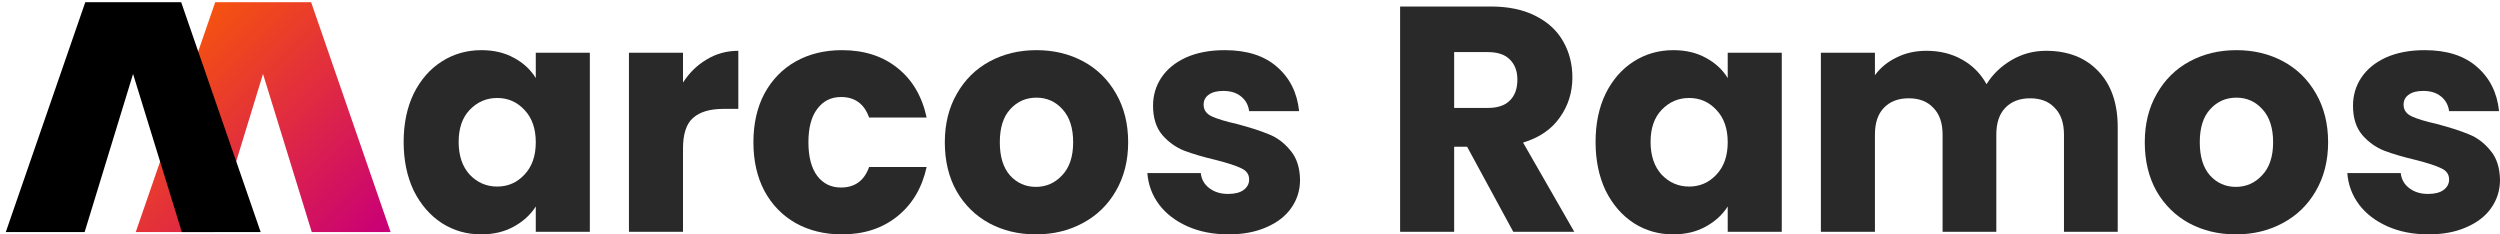 <svg width="384" height="36" viewBox="0 0 384 36" fill="none" xmlns="http://www.w3.org/2000/svg">
<path d="M20.848 35.649L33.06 0.336H47.787L60 35.649H47.89L40.398 11.359L32.958 35.649H20.848Z" fill="url(#paint0_linear_238_236)"/>
<path d="M0.888 35.649L13.101 0.336H27.828L40.04 35.649H27.93L20.439 11.359L12.998 35.649H0.888Z" fill="black"/>
<path d="M62 21.803C62 18.977 62.518 16.495 63.554 14.359C64.622 12.223 66.062 10.58 67.875 9.43C69.688 8.279 71.711 7.704 73.945 7.704C75.855 7.704 77.522 8.099 78.946 8.887C80.403 9.676 81.519 10.711 82.296 11.993V8.099H90.599V35.606H82.296V31.711C81.487 32.993 80.354 34.028 78.897 34.817C77.473 35.606 75.806 36 73.896 36C71.695 36 69.688 35.425 67.875 34.275C66.062 33.092 64.622 31.432 63.554 29.296C62.518 27.127 62 24.629 62 21.803ZM82.296 21.852C82.296 19.749 81.714 18.089 80.548 16.873C79.415 15.657 78.023 15.049 76.373 15.049C74.722 15.049 73.314 15.657 72.148 16.873C71.015 18.056 70.449 19.7 70.449 21.803C70.449 23.906 71.015 25.582 72.148 26.831C73.314 28.047 74.722 28.655 76.373 28.655C78.023 28.655 79.415 28.047 80.548 26.831C81.714 25.615 82.296 23.955 82.296 21.852Z" fill="#292929"/>
<path d="M104.909 12.683C105.881 11.171 107.094 9.988 108.551 9.134C110.008 8.246 111.626 7.803 113.407 7.803V16.725H111.125C109.053 16.725 107.499 17.185 106.463 18.106C105.427 18.993 104.909 20.57 104.909 22.838V35.606H96.606V8.099H104.909V12.683Z" fill="#292929"/>
<path d="M115.724 21.852C115.724 18.993 116.291 16.495 117.424 14.359C118.589 12.223 120.192 10.58 122.231 9.43C124.303 8.279 126.666 7.704 129.32 7.704C132.719 7.704 135.551 8.608 137.817 10.415C140.116 12.223 141.621 14.77 142.333 18.056H133.496C132.751 15.953 131.311 14.901 129.174 14.901C127.653 14.901 126.439 15.509 125.533 16.725C124.626 17.909 124.173 19.617 124.173 21.852C124.173 24.087 124.626 25.812 125.533 27.028C126.439 28.211 127.653 28.803 129.174 28.803C131.311 28.803 132.751 27.751 133.496 25.648H142.333C141.621 28.869 140.116 31.399 137.817 33.239C135.519 35.08 132.687 36 129.32 36C126.666 36 124.303 35.425 122.231 34.275C120.192 33.124 118.589 31.481 117.424 29.345C116.291 27.209 115.724 24.711 115.724 21.852Z" fill="#292929"/>
<path d="M159.108 36C156.453 36 154.058 35.425 151.921 34.275C149.817 33.124 148.15 31.481 146.92 29.345C145.722 27.209 145.124 24.711 145.124 21.852C145.124 19.026 145.739 16.545 146.969 14.409C148.199 12.239 149.882 10.58 152.018 9.43C154.155 8.279 156.55 7.704 159.205 7.704C161.859 7.704 164.255 8.279 166.391 9.43C168.527 10.58 170.211 12.239 171.441 14.409C172.671 16.545 173.286 19.026 173.286 21.852C173.286 24.678 172.655 27.176 171.392 29.345C170.162 31.481 168.463 33.124 166.294 34.275C164.157 35.425 161.762 36 159.108 36ZM159.108 28.704C160.694 28.704 162.037 28.113 163.138 26.93C164.271 25.747 164.837 24.054 164.837 21.852C164.837 19.65 164.287 17.958 163.186 16.775C162.118 15.591 160.791 15 159.205 15C157.586 15 156.243 15.591 155.175 16.775C154.106 17.925 153.572 19.617 153.572 21.852C153.572 24.054 154.09 25.747 155.126 26.93C156.194 28.113 157.521 28.704 159.108 28.704Z" fill="#292929"/>
<path d="M188.713 36C186.35 36 184.246 35.589 182.401 34.768C180.556 33.946 179.099 32.829 178.031 31.416C176.963 29.97 176.364 28.359 176.234 26.584H184.44C184.537 27.538 184.974 28.31 185.751 28.901C186.528 29.493 187.483 29.789 188.616 29.789C189.652 29.789 190.445 29.591 190.995 29.197C191.578 28.77 191.869 28.228 191.869 27.57C191.869 26.782 191.465 26.207 190.655 25.845C189.846 25.451 188.535 25.023 186.722 24.563C184.78 24.103 183.162 23.627 181.867 23.134C180.572 22.608 179.455 21.803 178.516 20.718C177.578 19.601 177.108 18.106 177.108 16.232C177.108 14.655 177.529 13.225 178.371 11.944C179.245 10.629 180.507 9.594 182.158 8.838C183.841 8.082 185.832 7.704 188.13 7.704C191.529 7.704 194.2 8.559 196.142 10.268C198.117 11.976 199.25 14.244 199.541 17.07H191.869C191.74 16.117 191.319 15.361 190.607 14.803C189.927 14.244 189.021 13.965 187.888 13.965C186.917 13.965 186.172 14.162 185.654 14.556C185.136 14.918 184.877 15.427 184.877 16.084C184.877 16.873 185.282 17.465 186.091 17.859C186.933 18.253 188.228 18.648 189.976 19.042C191.983 19.568 193.617 20.094 194.88 20.62C196.142 21.113 197.243 21.934 198.181 23.084C199.153 24.202 199.654 25.714 199.687 27.62C199.687 29.23 199.234 30.676 198.327 31.958C197.453 33.207 196.175 34.193 194.491 34.916C192.84 35.639 190.914 36 188.713 36Z" fill="#292929"/>
<path d="M232.439 35.606L225.35 22.542H223.359V35.606H215.056V1H228.992C231.678 1 233.961 1.477 235.838 2.43C237.748 3.383 239.172 4.697 240.111 6.373C241.05 8.016 241.519 9.857 241.519 11.894C241.519 14.195 240.872 16.249 239.577 18.056C238.314 19.864 236.437 21.145 233.944 21.901L241.81 35.606H232.439ZM223.359 16.578H228.506C230.028 16.578 231.161 16.2 231.905 15.444C232.682 14.688 233.07 13.62 233.07 12.239C233.07 10.925 232.682 9.89 231.905 9.134C231.161 8.378 230.028 8 228.506 8H223.359V16.578Z" fill="#292929"/>
<path d="M245.08 21.803C245.08 18.977 245.598 16.495 246.634 14.359C247.702 12.223 249.143 10.58 250.956 9.43C252.768 8.279 254.792 7.704 257.025 7.704C258.935 7.704 260.602 8.099 262.026 8.887C263.483 9.676 264.6 10.711 265.377 11.993V8.099H273.68V35.606H265.377V31.711C264.568 32.993 263.435 34.028 261.978 34.817C260.554 35.606 258.886 36 256.977 36C254.775 36 252.768 35.425 250.956 34.275C249.143 33.092 247.702 31.432 246.634 29.296C245.598 27.127 245.08 24.629 245.08 21.803ZM265.377 21.852C265.377 19.749 264.794 18.089 263.629 16.873C262.496 15.657 261.104 15.049 259.453 15.049C257.802 15.049 256.394 15.657 255.229 16.873C254.096 18.056 253.529 19.7 253.529 21.803C253.529 23.906 254.096 25.582 255.229 26.831C256.394 28.047 257.802 28.655 259.453 28.655C261.104 28.655 262.496 28.047 263.629 26.831C264.794 25.615 265.377 23.955 265.377 21.852Z" fill="#292929"/>
<path d="M314.259 7.803C317.625 7.803 320.296 8.838 322.27 10.908C324.277 12.979 325.281 15.854 325.281 19.535V35.606H317.026V20.669C317.026 18.894 316.557 17.53 315.618 16.578C314.712 15.591 313.449 15.099 311.831 15.099C310.212 15.099 308.934 15.591 307.995 16.578C307.088 17.53 306.635 18.894 306.635 20.669V35.606H298.381V20.669C298.381 18.894 297.911 17.53 296.973 16.578C296.066 15.591 294.804 15.099 293.185 15.099C291.567 15.099 290.288 15.591 289.349 16.578C288.443 17.53 287.99 18.894 287.99 20.669V35.606H279.687V8.099H287.99V11.549C288.831 10.399 289.932 9.495 291.292 8.838C292.651 8.148 294.189 7.803 295.904 7.803C297.944 7.803 299.757 8.246 301.343 9.134C302.961 10.021 304.224 11.286 305.13 12.93C306.069 11.418 307.347 10.185 308.966 9.232C310.584 8.279 312.349 7.803 314.259 7.803Z" fill="#292929"/>
<path d="M343.421 36C340.767 36 338.371 35.425 336.235 34.275C334.131 33.124 332.463 31.481 331.233 29.345C330.036 27.209 329.437 24.711 329.437 21.852C329.437 19.026 330.052 16.545 331.282 14.409C332.512 12.239 334.195 10.58 336.332 9.43C338.468 8.279 340.864 7.704 343.518 7.704C346.172 7.704 348.568 8.279 350.704 9.43C352.841 10.58 354.524 12.239 355.754 14.409C356.984 16.545 357.599 19.026 357.599 21.852C357.599 24.678 356.968 27.176 355.706 29.345C354.475 31.481 352.776 33.124 350.607 34.275C348.471 35.425 346.075 36 343.421 36ZM343.421 28.704C345.007 28.704 346.35 28.113 347.451 26.93C348.584 25.747 349.151 24.054 349.151 21.852C349.151 19.65 348.6 17.958 347.5 16.775C346.431 15.591 345.104 15 343.518 15C341.899 15 340.556 15.591 339.488 16.775C338.42 17.925 337.886 19.617 337.886 21.852C337.886 24.054 338.403 25.747 339.439 26.93C340.508 28.113 341.835 28.704 343.421 28.704Z" fill="#292929"/>
<path d="M373.026 36C370.663 36 368.559 35.589 366.714 34.768C364.869 33.946 363.412 32.829 362.344 31.416C361.276 29.97 360.677 28.359 360.548 26.584H368.753C368.851 27.538 369.288 28.31 370.064 28.901C370.841 29.493 371.796 29.789 372.929 29.789C373.965 29.789 374.758 29.591 375.308 29.197C375.891 28.77 376.183 28.228 376.183 27.57C376.183 26.782 375.778 26.207 374.969 25.845C374.159 25.451 372.848 25.023 371.036 24.563C369.093 24.103 367.475 23.627 366.18 23.134C364.885 22.608 363.768 21.803 362.83 20.718C361.891 19.601 361.421 18.106 361.421 16.232C361.421 14.655 361.842 13.225 362.684 11.944C363.558 10.629 364.82 9.594 366.471 8.838C368.155 8.082 370.145 7.704 372.444 7.704C375.843 7.704 378.513 8.559 380.455 10.268C382.43 11.976 383.563 14.244 383.854 17.07H376.183C376.053 16.117 375.632 15.361 374.92 14.803C374.24 14.244 373.334 13.965 372.201 13.965C371.23 13.965 370.485 14.162 369.967 14.556C369.449 14.918 369.19 15.427 369.19 16.084C369.19 16.873 369.595 17.465 370.404 17.859C371.246 18.253 372.541 18.648 374.289 19.042C376.296 19.568 377.931 20.094 379.193 20.62C380.455 21.113 381.556 21.934 382.495 23.084C383.466 24.202 383.968 25.714 384 27.62C384 29.23 383.547 30.676 382.64 31.958C381.766 33.207 380.488 34.193 378.805 34.916C377.154 35.639 375.228 36 373.026 36Z" fill="#292929"/>
<defs>
<linearGradient id="paint0_linear_238_236" x1="24.223" y1="0.336" x2="59.027" y2="35.147" gradientUnits="userSpaceOnUse">
<stop stop-color="#FC5F00"/>
<stop offset="1" stop-color="#C90076"/>
</linearGradient>
</defs>
</svg>
